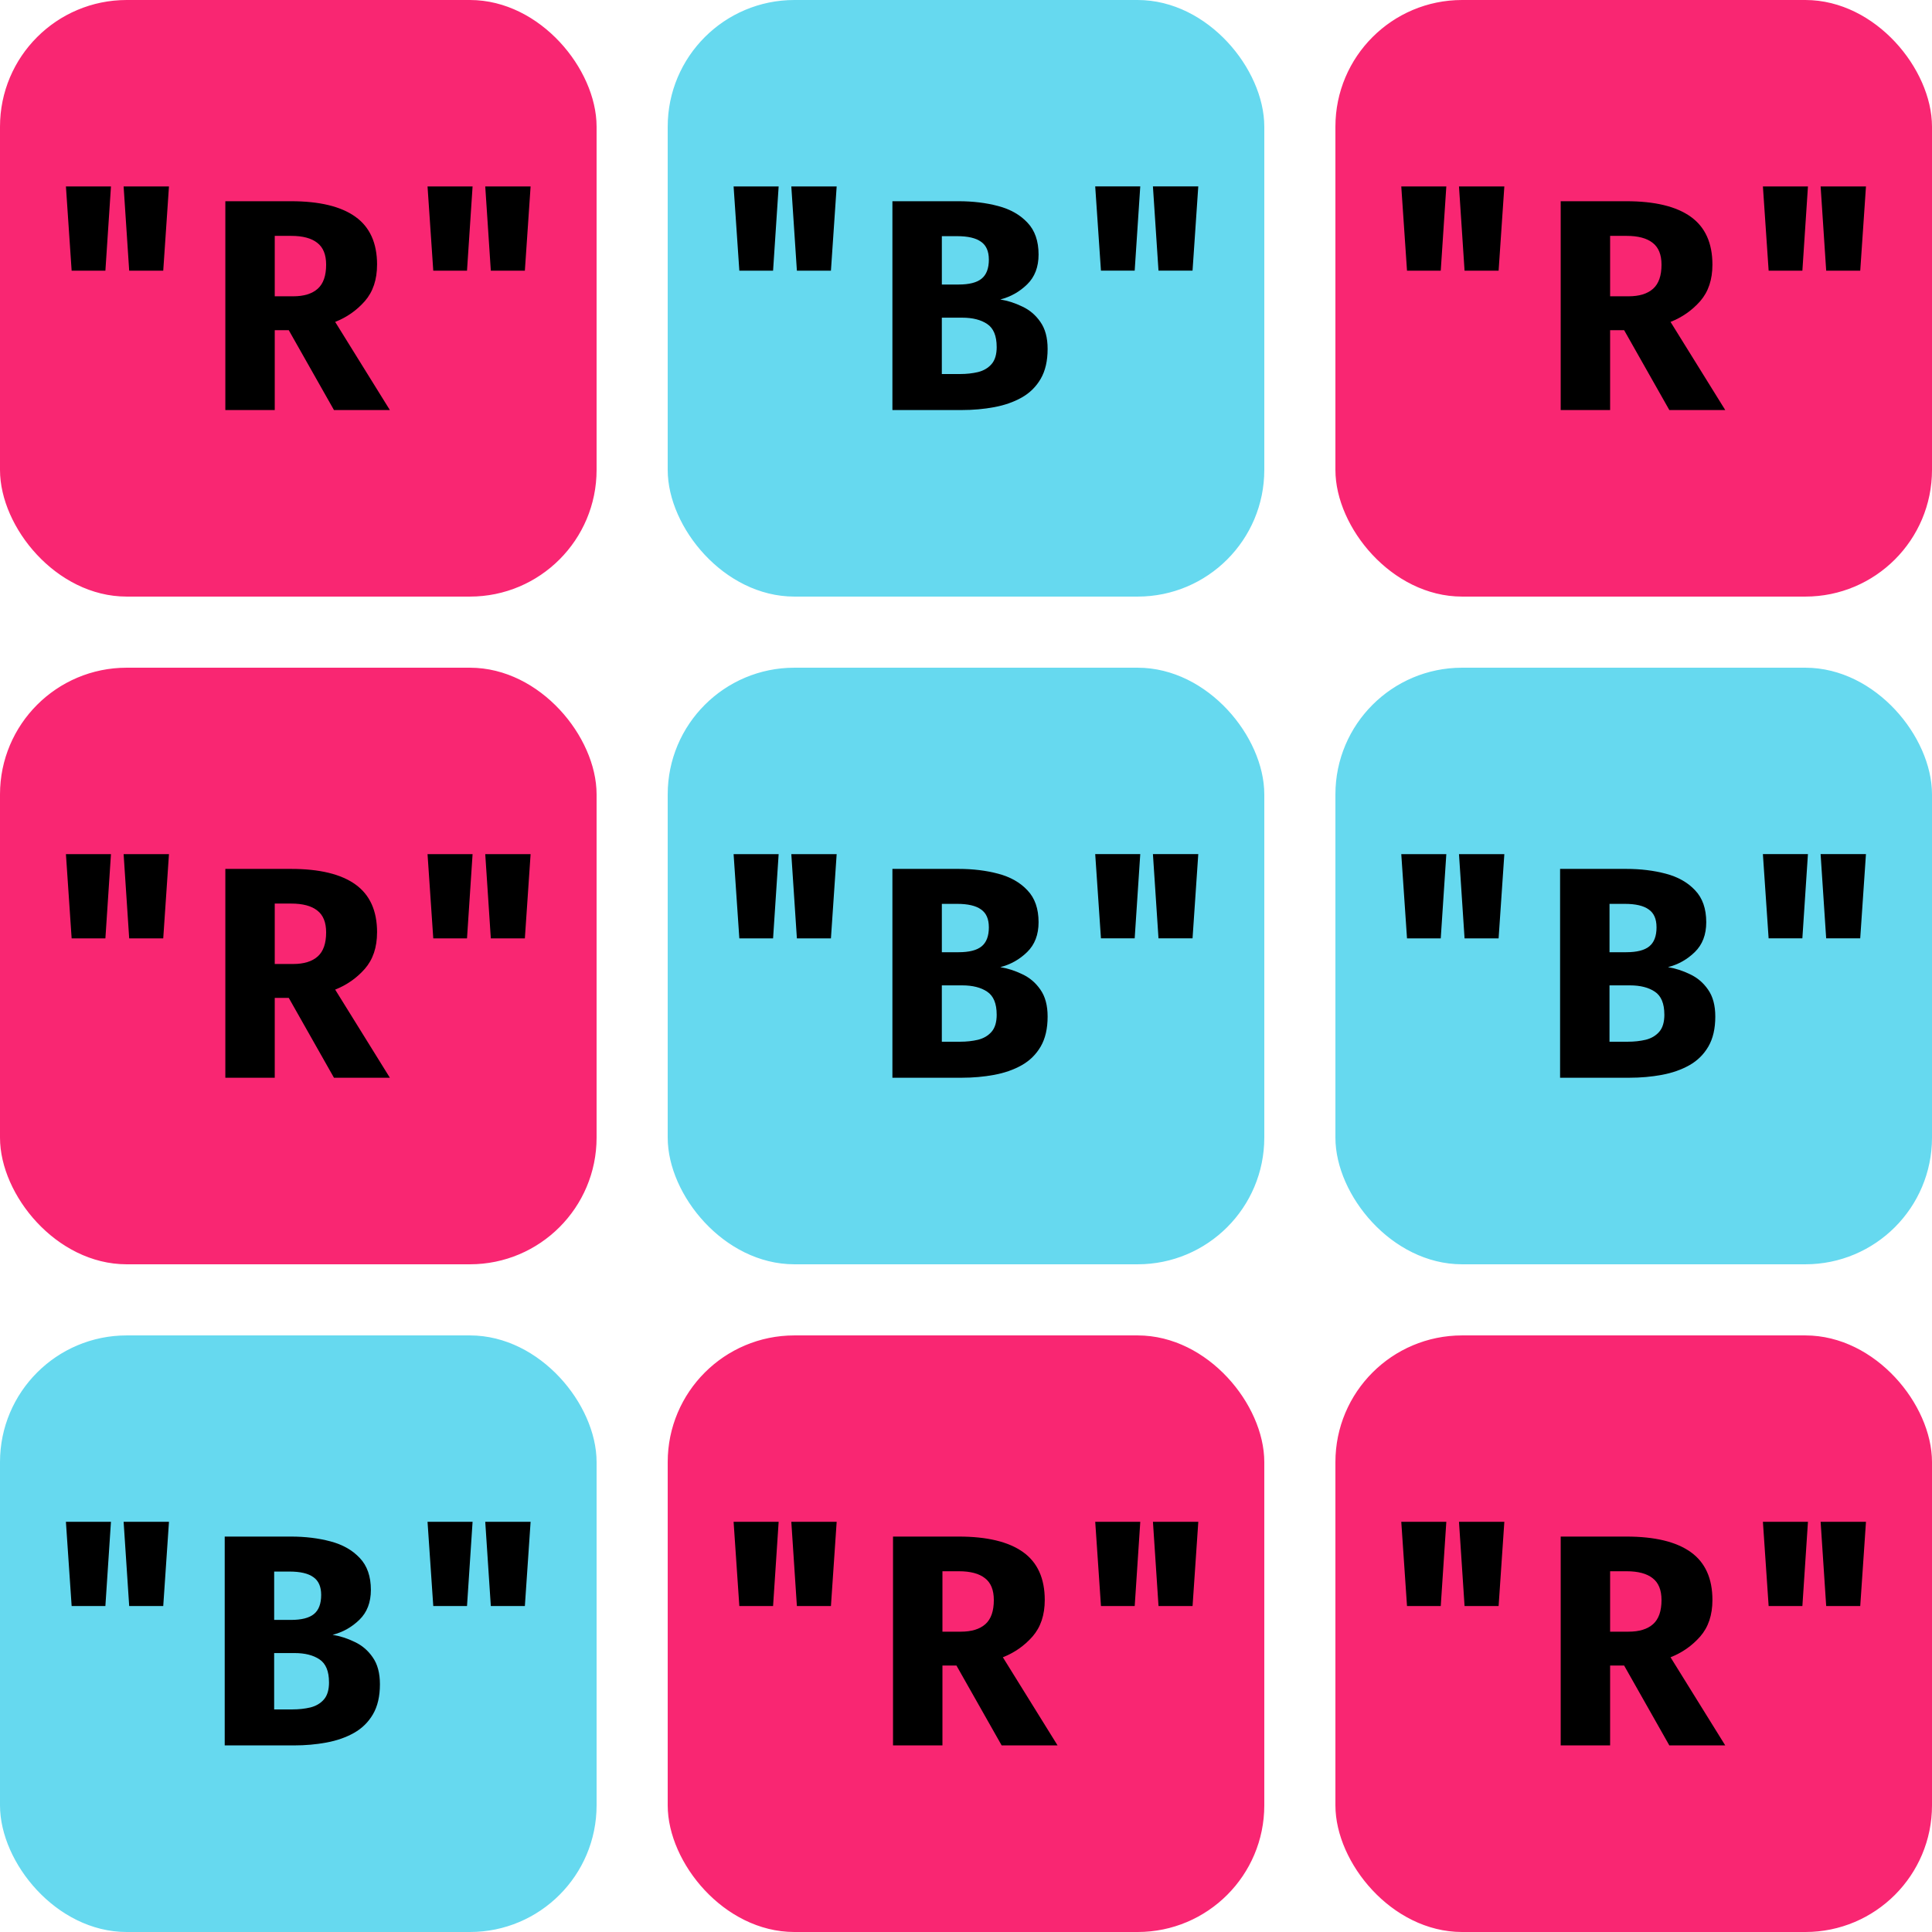<?xml version="1.0" encoding="UTF-8" standalone="no"?>
<!-- Created with Inkscape (http://www.inkscape.org/) -->

<svg
   width="156.989mm"
   height="156.989mm"
   viewBox="0 0 156.989 156.989"
   version="1.1"
   id="svg1"
   inkscape:version="1.3 (0e150ed6c4, 2023-07-21)"
   sodipodi:docname="board.svg"
   xmlns:inkscape="http://www.inkscape.org/namespaces/inkscape"
   xmlns:sodipodi="http://sodipodi.sourceforge.net/DTD/sodipodi-0.dtd"
   xmlns="http://www.w3.org/2000/svg"
   xmlns:svg="http://www.w3.org/2000/svg">
  <sodipodi:namedview
     id="namedview1"
     pagecolor="#ffffff"
     bordercolor="#000000"
     borderopacity="0.25"
     inkscape:showpageshadow="2"
     inkscape:pageopacity="0.0"
     inkscape:pagecheckerboard="0"
     inkscape:deskcolor="#d1d1d1"
     inkscape:document-units="mm"
     inkscape:zoom="0.99528652"
     inkscape:cx="151.21274"
     inkscape:cy="276.30234"
     inkscape:window-width="1680"
     inkscape:window-height="1020"
     inkscape:window-x="0"
     inkscape:window-y="30"
     inkscape:window-maximized="1"
     inkscape:current-layer="layer1" />
  <defs
     id="defs1" />
  <g
     inkscape:label="Layer 1"
     inkscape:groupmode="layer"
     id="layer1"
     transform="translate(-19.975,-51.463)">
    <rect
       style="fill:#f92672;stroke:#f92672;stroke-width:1.456;stroke-linecap:round;stroke-linejoin:round"
       id="rect1"
       width="47.021"
       height="47.021"
       x="20.703"
       y="52.191"
       ry="9.566" />
    <rect
       style="fill:#66d9ef;stroke:#66d9ef;stroke-width:1.456;stroke-linecap:round;stroke-linejoin:round"
       id="rect2"
       width="47.021"
       height="47.021"
       x="74.959"
       y="52.191"
       ry="9.566" />
    <rect
       style="fill:#f92672;stroke:#f92672;stroke-width:1.456;stroke-linecap:round;stroke-linejoin:round"
       id="rect3"
       width="47.021"
       height="47.021"
       x="129.215"
       y="52.191"
       ry="9.566" />
    <rect
       style="fill:#f92672;stroke:#f92672;stroke-width:1.456;stroke-linecap:round;stroke-linejoin:round"
       id="rect4"
       width="47.021"
       height="47.021"
       x="20.703"
       y="106.447"
       ry="9.566" />
    <rect
       style="fill:#66d9ef;stroke:#66d9ef;stroke-width:1.456;stroke-linecap:round;stroke-linejoin:round"
       id="rect5"
       width="47.021"
       height="47.021"
       x="74.959"
       y="106.447"
       ry="9.566" />
    <rect
       style="fill:#66d9ef;stroke:#66d9ef;stroke-width:1.456;stroke-linecap:round;stroke-linejoin:round"
       id="rect6"
       width="47.021"
       height="47.021"
       x="129.215"
       y="106.447"
       ry="9.566" />
    <rect
       style="fill:#66d9ef;stroke:#66d9ef;stroke-width:1.456;stroke-linecap:round;stroke-linejoin:round"
       id="rect7"
       width="47.021"
       height="47.021"
       x="20.703"
       y="160.703"
       ry="9.566" />
    <rect
       style="fill:#f92672;stroke:#f92672;stroke-width:1.456;stroke-linecap:round;stroke-linejoin:round"
       id="rect8"
       width="47.021"
       height="47.021"
       x="74.959"
       y="160.703"
       ry="9.566" />
    <rect
       style="fill:#f92672;stroke:#f92672;stroke-width:1.456;stroke-linecap:round;stroke-linejoin:round"
       id="rect9"
       width="47.021"
       height="47.021"
       x="129.215"
       y="160.703"
       ry="9.566" />
    <g
       id="g17"
       class="fragment fade-in"
       transform="matrix(1.456,0,0,1.456,-9.11,-23.47)">
      <path
         d="M 23.974,66.571 23.655,61.871 h 2.514 l -0.311,4.701 z m 3.212,0 -0.311,-4.701 h 2.531 l -0.32,4.701 z m 13.833,-0.336 q 0,1.253 -0.681,2.035 -0.681,0.774 -1.657,1.16 l 3.053,4.919 h -3.12 l -2.523,-4.457 h -0.782 v 4.457 H 32.552 V 62.695 h 3.666 q 2.38,0 3.591,0.866 1.211,0.866 1.211,2.674 z m -2.842,0 q 0,-0.841 -0.496,-1.219 -0.488,-0.387 -1.455,-0.387 h -0.917 v 3.372 h 1.026 q 0.9,0 1.371,-0.42 0.471,-0.42 0.471,-1.345 z m 5.979,0.336 -0.32,-4.701 h 2.514 l -0.311,4.701 z m 3.212,0 -0.311,-4.701 h 2.531 l -0.32,4.701 z"
         id="text9"
         style="font-weight:bold;font-size:16.398px;font-family:'Fira Code';-inkscape-font-specification:'Fira Code, Bold';stroke-width:3.32;stroke-linecap:round;stroke-linejoin:round"
         aria-label="&quot;R&quot;" />
      <path
         d="m 61.237,66.571 -0.32,-4.701 h 2.514 l -0.311,4.701 z m 3.212,0 -0.311,-4.701 h 2.531 l -0.32,4.701 z m 13.993,4.364 q 0,1.009 -0.387,1.673 -0.387,0.664 -1.06,1.043 -0.673,0.378 -1.539,0.538 -0.858,0.16 -1.808,0.16 H 69.78 V 62.695 h 3.692 q 1.203,0 2.212,0.269 1.018,0.269 1.631,0.925 0.622,0.648 0.622,1.783 0,1.043 -0.639,1.665 -0.639,0.622 -1.497,0.841 0.622,0.101 1.228,0.395 0.614,0.286 1.009,0.858 0.404,0.572 0.404,1.505 z m -3.28,-4.987 q 0,-0.69 -0.437,-0.992 -0.429,-0.311 -1.337,-0.311 h -0.849 v 2.699 h 0.933 q 0.891,0 1.287,-0.328 0.404,-0.328 0.404,-1.068 z m 0.437,4.877 q 0,-0.925 -0.53,-1.278 -0.521,-0.353 -1.396,-0.353 h -1.135 v 3.145 h 1.018 q 0.538,0 1.001,-0.109 0.471,-0.118 0.757,-0.446 0.286,-0.328 0.286,-0.959 z m 5.819,-4.255 -0.32,-4.701 h 2.514 l -0.311,4.701 z m 3.212,0 -0.311,-4.701 h 2.531 l -0.32,4.701 z"
         id="text10"
         style="font-weight:bold;font-size:16.398px;font-family:'Fira Code';-inkscape-font-specification:'Fira Code, Bold';stroke-width:3.32;stroke-linecap:round;stroke-linejoin:round"
         aria-label="&quot;B&quot;" />
      <path
         d="m 98.499,66.571 -0.32,-4.701 h 2.514 l -0.311,4.701 z m 3.212,0 -0.311,-4.701 h 2.531 l -0.32,4.701 z m 13.833,-0.336 q 0,1.253 -0.681,2.035 -0.681,0.774 -1.657,1.16 l 3.053,4.919 h -3.12 l -2.523,-4.457 h -0.782 v 4.457 h -2.758 V 62.695 h 3.666 q 2.38,0 3.591,0.866 1.211,0.866 1.211,2.674 z m -2.842,0 q 0,-0.841 -0.496,-1.219 -0.488,-0.387 -1.455,-0.387 h -0.917 v 3.372 h 1.026 q 0.9,0 1.371,-0.42 0.471,-0.42 0.471,-1.345 z m 5.979,0.336 -0.32,-4.701 h 2.514 l -0.311,4.701 z m 3.212,0 -0.311,-4.701 h 2.531 l -0.32,4.701 z"
         id="text11"
         style="font-weight:bold;font-size:16.398px;font-family:'Fira Code';-inkscape-font-specification:'Fira Code, Bold';stroke-width:3.32;stroke-linecap:round;stroke-linejoin:round"
         aria-label="&quot;R&quot;" />
      <path
         d="M 23.974,103.834 23.655,99.133 h 2.514 l -0.311,4.701 z m 3.212,0 -0.311,-4.701 h 2.531 l -0.32,4.701 z m 13.833,-0.336 q 0,1.253 -0.681,2.035 -0.681,0.774 -1.657,1.16 l 3.053,4.919 h -3.12 l -2.523,-4.457 h -0.782 v 4.457 H 32.552 V 99.957 h 3.666 q 2.38,0 3.591,0.866 1.211,0.866 1.211,2.674 z m -2.842,0 q 0,-0.841 -0.496,-1.219 -0.488,-0.387 -1.455,-0.387 h -0.917 v 3.372 h 1.026 q 0.9,0 1.371,-0.42 0.471,-0.42 0.471,-1.345 z m 5.979,0.336 -0.32,-4.701 h 2.514 l -0.311,4.701 z m 3.212,0 -0.311,-4.701 h 2.531 l -0.32,4.701 z"
         id="text12"
         style="font-weight:bold;font-size:16.398px;font-family:'Fira Code';-inkscape-font-specification:'Fira Code, Bold';stroke-width:3.32;stroke-linecap:round;stroke-linejoin:round"
         aria-label="&quot;R&quot;" />
      <path
         d="m 61.237,103.834 -0.32,-4.701 h 2.514 l -0.311,4.701 z m 3.212,0 -0.311,-4.701 h 2.531 l -0.32,4.701 z m 13.993,4.364 q 0,1.009 -0.387,1.673 -0.387,0.664 -1.06,1.043 -0.673,0.378 -1.539,0.538 -0.858,0.16 -1.808,0.16 H 69.78 V 99.957 h 3.692 q 1.203,0 2.212,0.269 1.018,0.269 1.631,0.925 0.622,0.647 0.622,1.783 0,1.043 -0.639,1.665 -0.639,0.622 -1.497,0.841 0.622,0.101 1.228,0.395 0.614,0.286 1.009,0.858 0.404,0.572 0.404,1.505 z m -3.28,-4.987 q 0,-0.69 -0.437,-0.992 -0.429,-0.311 -1.337,-0.311 h -0.849 v 2.699 h 0.933 q 0.891,0 1.287,-0.328 0.404,-0.328 0.404,-1.068 z m 0.437,4.877 q 0,-0.925 -0.53,-1.278 -0.521,-0.353 -1.396,-0.353 h -1.135 v 3.145 h 1.018 q 0.538,0 1.001,-0.109 0.471,-0.118 0.757,-0.446 0.286,-0.328 0.286,-0.959 z m 5.819,-4.255 -0.32,-4.701 h 2.514 l -0.311,4.701 z m 3.212,0 -0.311,-4.701 h 2.531 l -0.32,4.701 z"
         id="text13"
         style="font-weight:bold;font-size:16.398px;font-family:'Fira Code';-inkscape-font-specification:'Fira Code, Bold';stroke-width:3.32;stroke-linecap:round;stroke-linejoin:round"
         aria-label="&quot;B&quot;" />
      <path
         d="m 98.499,103.834 -0.32,-4.701 h 2.514 l -0.311,4.701 z m 3.212,0 -0.311,-4.701 h 2.531 l -0.32,4.701 z m 13.993,4.364 q 0,1.009 -0.387,1.673 -0.387,0.664 -1.06,1.043 -0.673,0.378 -1.539,0.538 -0.858,0.16 -1.808,0.16 h -3.868 V 99.957 h 3.692 q 1.202,0 2.212,0.269 1.018,0.269 1.631,0.925 0.622,0.647 0.622,1.783 0,1.043 -0.639,1.665 -0.639,0.622 -1.497,0.841 0.622,0.101 1.228,0.395 0.614,0.286 1.009,0.858 0.404,0.572 0.404,1.505 z m -3.28,-4.987 q 0,-0.69 -0.437,-0.992 -0.429,-0.311 -1.337,-0.311 h -0.849 v 2.699 h 0.933 q 0.891,0 1.287,-0.328 0.404,-0.328 0.404,-1.068 z m 0.437,4.877 q 0,-0.925 -0.53,-1.278 -0.521,-0.353 -1.396,-0.353 h -1.135 v 3.145 h 1.018 q 0.538,0 1.001,-0.109 0.471,-0.118 0.757,-0.446 0.286,-0.328 0.286,-0.959 z m 5.819,-4.255 -0.32,-4.701 h 2.514 l -0.311,4.701 z m 3.212,0 -0.311,-4.701 h 2.531 l -0.32,4.701 z"
         id="text14"
         style="font-weight:bold;font-size:16.398px;font-family:'Fira Code';-inkscape-font-specification:'Fira Code, Bold';stroke-width:3.32;stroke-linecap:round;stroke-linejoin:round"
         aria-label="&quot;B&quot;" />
      <path
         d="m 23.974,141.096 -0.32,-4.701 h 2.514 l -0.311,4.701 z m 3.212,0 -0.311,-4.701 h 2.531 l -0.32,4.701 z m 13.993,4.364 q 0,1.009 -0.387,1.673 -0.387,0.664 -1.06,1.043 -0.673,0.378 -1.539,0.538 -0.858,0.16 -1.808,0.16 h -3.868 v -11.655 h 3.692 q 1.203,0 2.212,0.269 1.018,0.269 1.631,0.925 0.622,0.648 0.622,1.783 0,1.043 -0.639,1.665 -0.639,0.622 -1.497,0.841 0.622,0.101 1.228,0.395 0.614,0.286 1.009,0.858 0.404,0.572 0.404,1.505 z M 37.9,140.474 q 0,-0.69 -0.437,-0.992 -0.429,-0.311 -1.337,-0.311 h -0.849 v 2.699 h 0.933 q 0.891,0 1.287,-0.328 Q 37.9,141.214 37.9,140.474 Z m 0.437,4.877 q 0,-0.925 -0.53,-1.278 -0.521,-0.353 -1.396,-0.353 h -1.135 v 3.145 h 1.018 q 0.538,0 1.001,-0.109 0.471,-0.118 0.757,-0.446 0.286,-0.328 0.286,-0.959 z m 5.819,-4.255 -0.32,-4.701 h 2.514 l -0.311,4.701 z m 3.212,0 -0.311,-4.701 h 2.531 l -0.32,4.701 z"
         id="text15"
         style="font-weight:bold;font-size:16.398px;font-family:'Fira Code';-inkscape-font-specification:'Fira Code, Bold';stroke-width:3.32;stroke-linecap:round;stroke-linejoin:round"
         aria-label="&quot;B&quot;" />
      <path
         d="m 61.237,141.096 -0.32,-4.701 h 2.514 l -0.311,4.701 z m 3.212,0 -0.311,-4.701 h 2.531 l -0.32,4.701 z m 13.833,-0.336 q 0,1.253 -0.681,2.035 -0.681,0.774 -1.657,1.16 l 3.053,4.919 h -3.12 l -2.523,-4.457 h -0.782 v 4.457 h -2.758 v -11.655 h 3.666 q 2.38,0 3.591,0.866 1.211,0.866 1.211,2.674 z m -2.842,0 q 0,-0.841 -0.496,-1.219 -0.488,-0.387 -1.455,-0.387 h -0.917 v 3.372 h 1.026 q 0.9,0 1.371,-0.42 0.471,-0.42 0.471,-1.345 z m 5.979,0.336 -0.32,-4.701 h 2.514 l -0.311,4.701 z m 3.212,0 -0.311,-4.701 h 2.531 l -0.32,4.701 z"
         id="text16"
         style="font-weight:bold;font-size:16.398px;font-family:'Fira Code';-inkscape-font-specification:'Fira Code, Bold';stroke-width:3.32;stroke-linecap:round;stroke-linejoin:round"
         aria-label="&quot;R&quot;" />
      <path
         d="m 98.499,141.096 -0.32,-4.701 h 2.514 l -0.311,4.701 z m 3.212,0 -0.311,-4.701 h 2.531 l -0.32,4.701 z m 13.833,-0.336 q 0,1.253 -0.681,2.035 -0.681,0.774 -1.657,1.16 l 3.053,4.919 h -3.12 l -2.523,-4.457 h -0.782 v 4.457 h -2.758 v -11.655 h 3.666 q 2.38,0 3.591,0.866 1.211,0.866 1.211,2.674 z m -2.842,0 q 0,-0.841 -0.496,-1.219 -0.488,-0.387 -1.455,-0.387 h -0.917 v 3.372 h 1.026 q 0.9,0 1.371,-0.42 0.471,-0.42 0.471,-1.345 z m 5.979,0.336 -0.32,-4.701 h 2.514 l -0.311,4.701 z m 3.212,0 -0.311,-4.701 h 2.531 l -0.32,4.701 z"
         id="text17"
         style="font-weight:bold;font-size:16.398px;font-family:'Fira Code';-inkscape-font-specification:'Fira Code, Bold';stroke-width:3.32;stroke-linecap:round;stroke-linejoin:round"
         aria-label="&quot;R&quot;" />
    </g>
  </g>
</svg>
